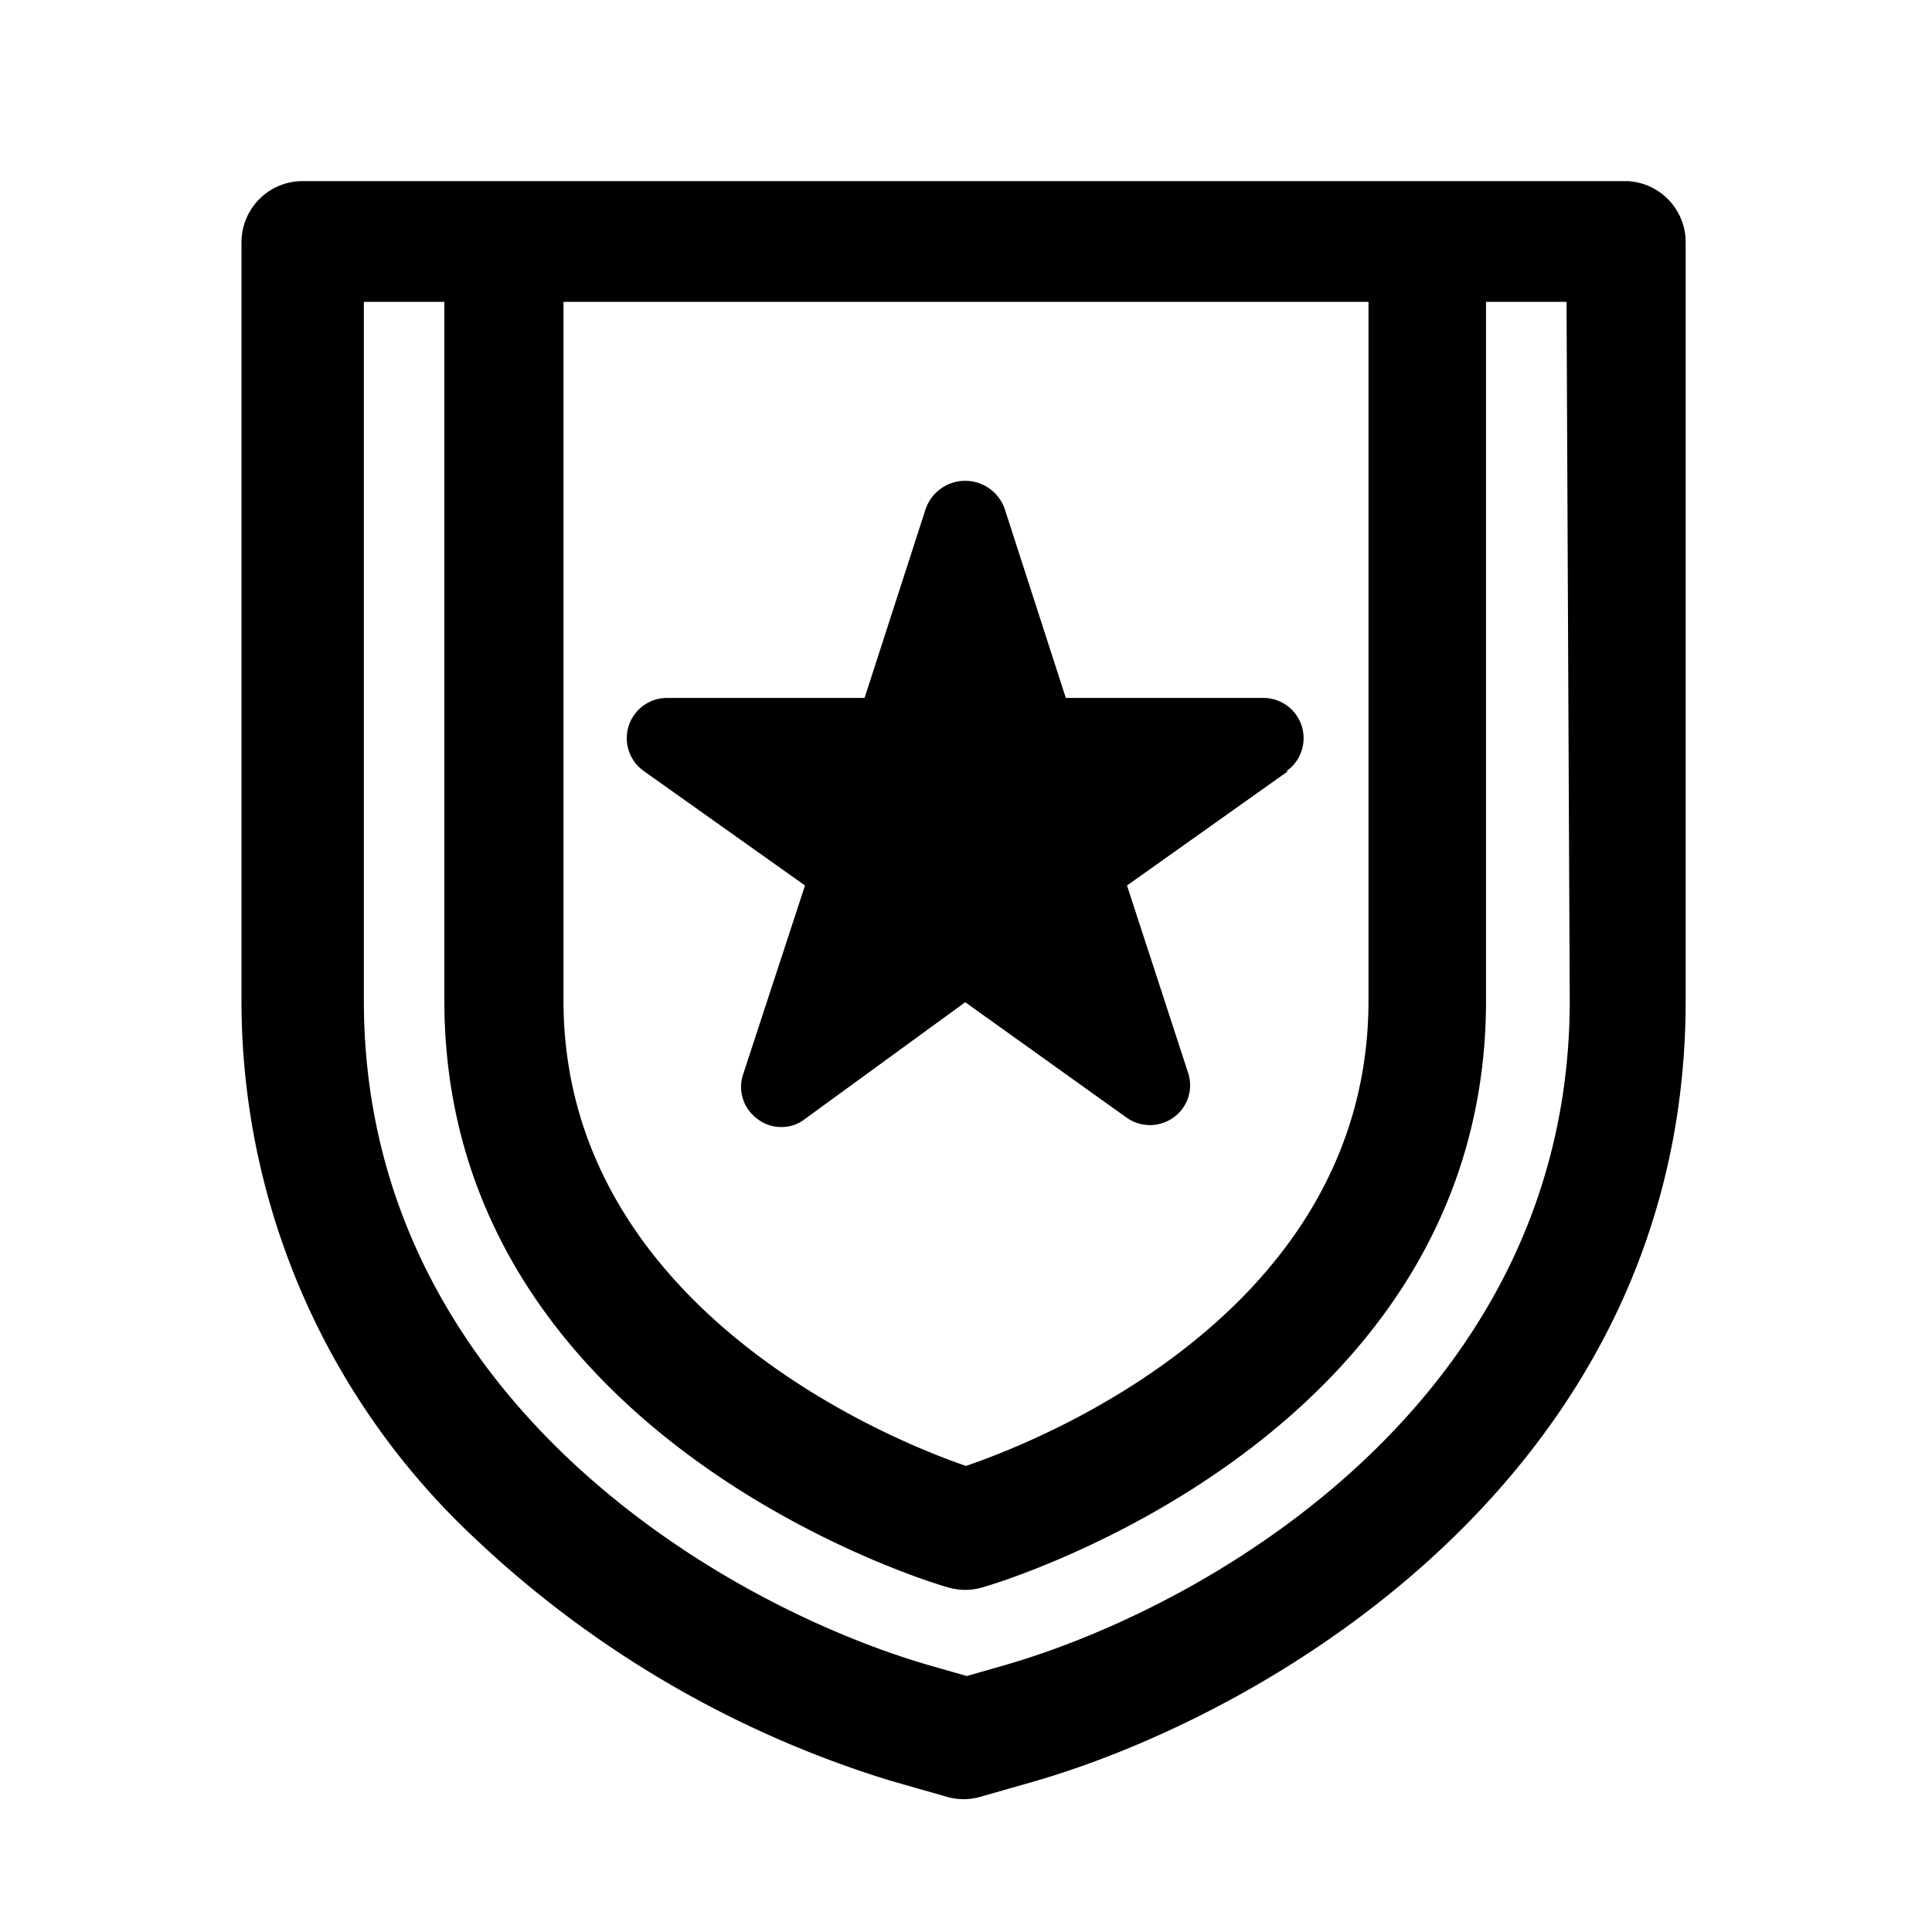 <svg id="Symbol" xmlns="http://www.w3.org/2000/svg" viewBox="0 0 24 24"><path d="M20.22,2.25H3.78A.76.76,0,0,0,3,3v9.43a9.13,9.13,0,0,0,2.91,6.69,13.09,13.09,0,0,0,5.15,3l.7.2a.75.75,0,0,0,.42,0l.7-.2c3-.88,8.06-3.9,8.06-9.69V3A.76.76,0,0,0,20.22,2.25ZM17,3.75v8.68c0,3.82-4,5.44-5,5.78-1-.34-5-2-5-5.78V3.75Zm2.5,8.68c0,4.9-4.39,7.49-7,8.25l-.49.14-.49-.14c-2.59-.76-7-3.35-7-8.25V3.75h1v8.68c0,5.4,6,7.22,6.26,7.29a.75.75,0,0,0,.42,0c.26-.07,6.26-1.89,6.26-7.29V3.75h1Z"/><path d="M16,9.58,14,11l.76,2.33a.49.49,0,0,1-.18.55.5.5,0,0,1-.59,0l-2-1.43L10,13.9a.46.46,0,0,1-.29.1.47.47,0,0,1-.3-.1.49.49,0,0,1-.18-.55L10,11,8,9.58a.5.5,0,0,1,.29-.91h2.45l.75-2.32a.52.52,0,0,1,1,0l.75,2.32h2.45a.5.5,0,0,1,.29.91Z"/></svg>